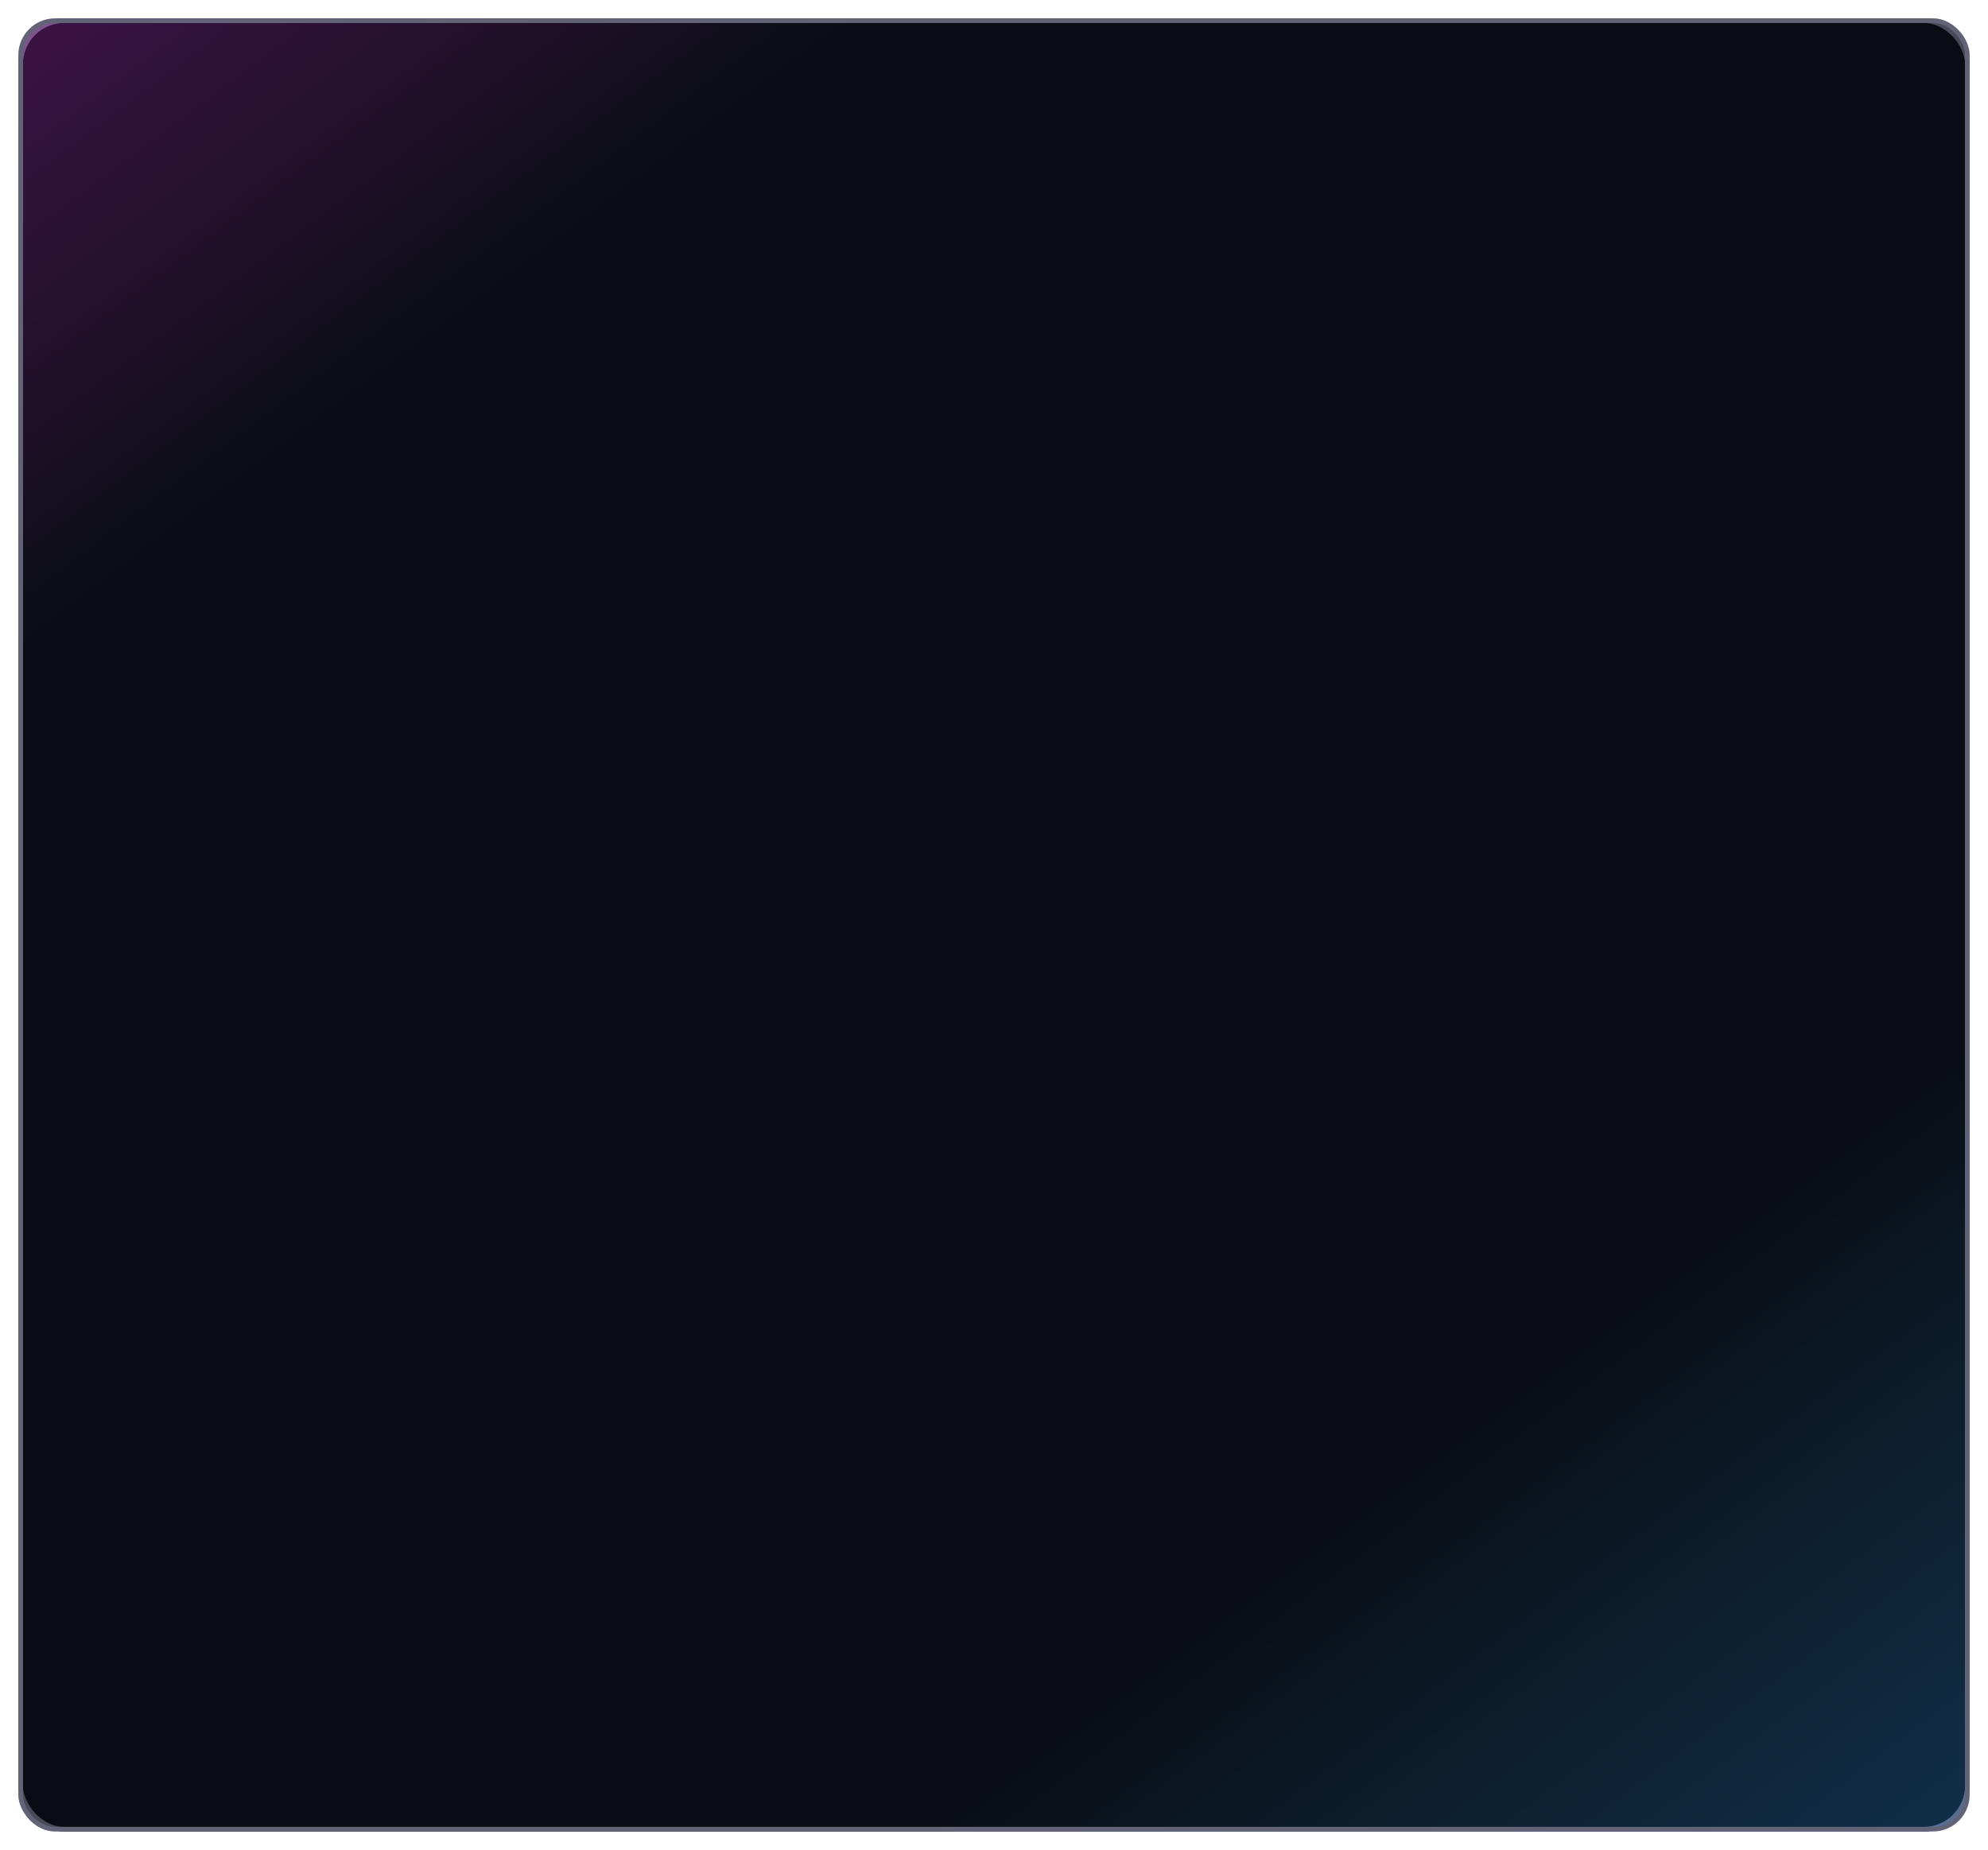 <svg width="433" height="403" viewBox="0 0 433 403" fill="none" xmlns="http://www.w3.org/2000/svg">
<g filter="url(#filter0_f_4091_6)">
<rect x="4" y="4" width="425" height="395" rx="10" fill="#0C121A"/>
<rect x="4.5" y="4.5" width="424" height="394" rx="9.5" stroke="#626377"/>
</g>
<g filter="url(#filter1_f_4091_6)">
<rect x="429" y="399" width="425" height="395" rx="8" transform="rotate(180 429 399)" fill="url(#paint0_linear_4091_6)" fill-opacity="0.5"/>
<rect x="428.5" y="398.5" width="424" height="394" rx="7.5" transform="rotate(180 428.5 398.5)" stroke="#626377"/>
</g>
<defs>
<filter id="filter0_f_4091_6" x="0" y="0" width="433" height="403" filterUnits="userSpaceOnUse" color-interpolation-filters="sRGB">
<feFlood flood-opacity="0" result="BackgroundImageFix"/>
<feBlend mode="normal" in="SourceGraphic" in2="BackgroundImageFix" result="shape"/>
<feGaussianBlur stdDeviation="2" result="effect1_foregroundBlur_4091_6"/>
</filter>
<filter id="filter1_f_4091_6" x="0" y="0" width="433" height="403" filterUnits="userSpaceOnUse" color-interpolation-filters="sRGB">
<feFlood flood-opacity="0" result="BackgroundImageFix"/>
<feBlend mode="normal" in="SourceGraphic" in2="BackgroundImageFix" result="shape"/>
<feGaussianBlur stdDeviation="2" result="effect1_foregroundBlur_4091_6"/>
</filter>
<linearGradient id="paint0_linear_4091_6" x1="429" y1="399" x2="772.535" y2="855.329" gradientUnits="userSpaceOnUse">
<stop stop-color="#23A1FE" stop-opacity="0.4"/>
<stop offset="0.239" stop-opacity="0.5"/>
<stop offset="0.806" stop-opacity="0.5"/>
<stop offset="1" stop-color="#FB18EE" stop-opacity="0.4"/>
</linearGradient>
</defs>
</svg>

